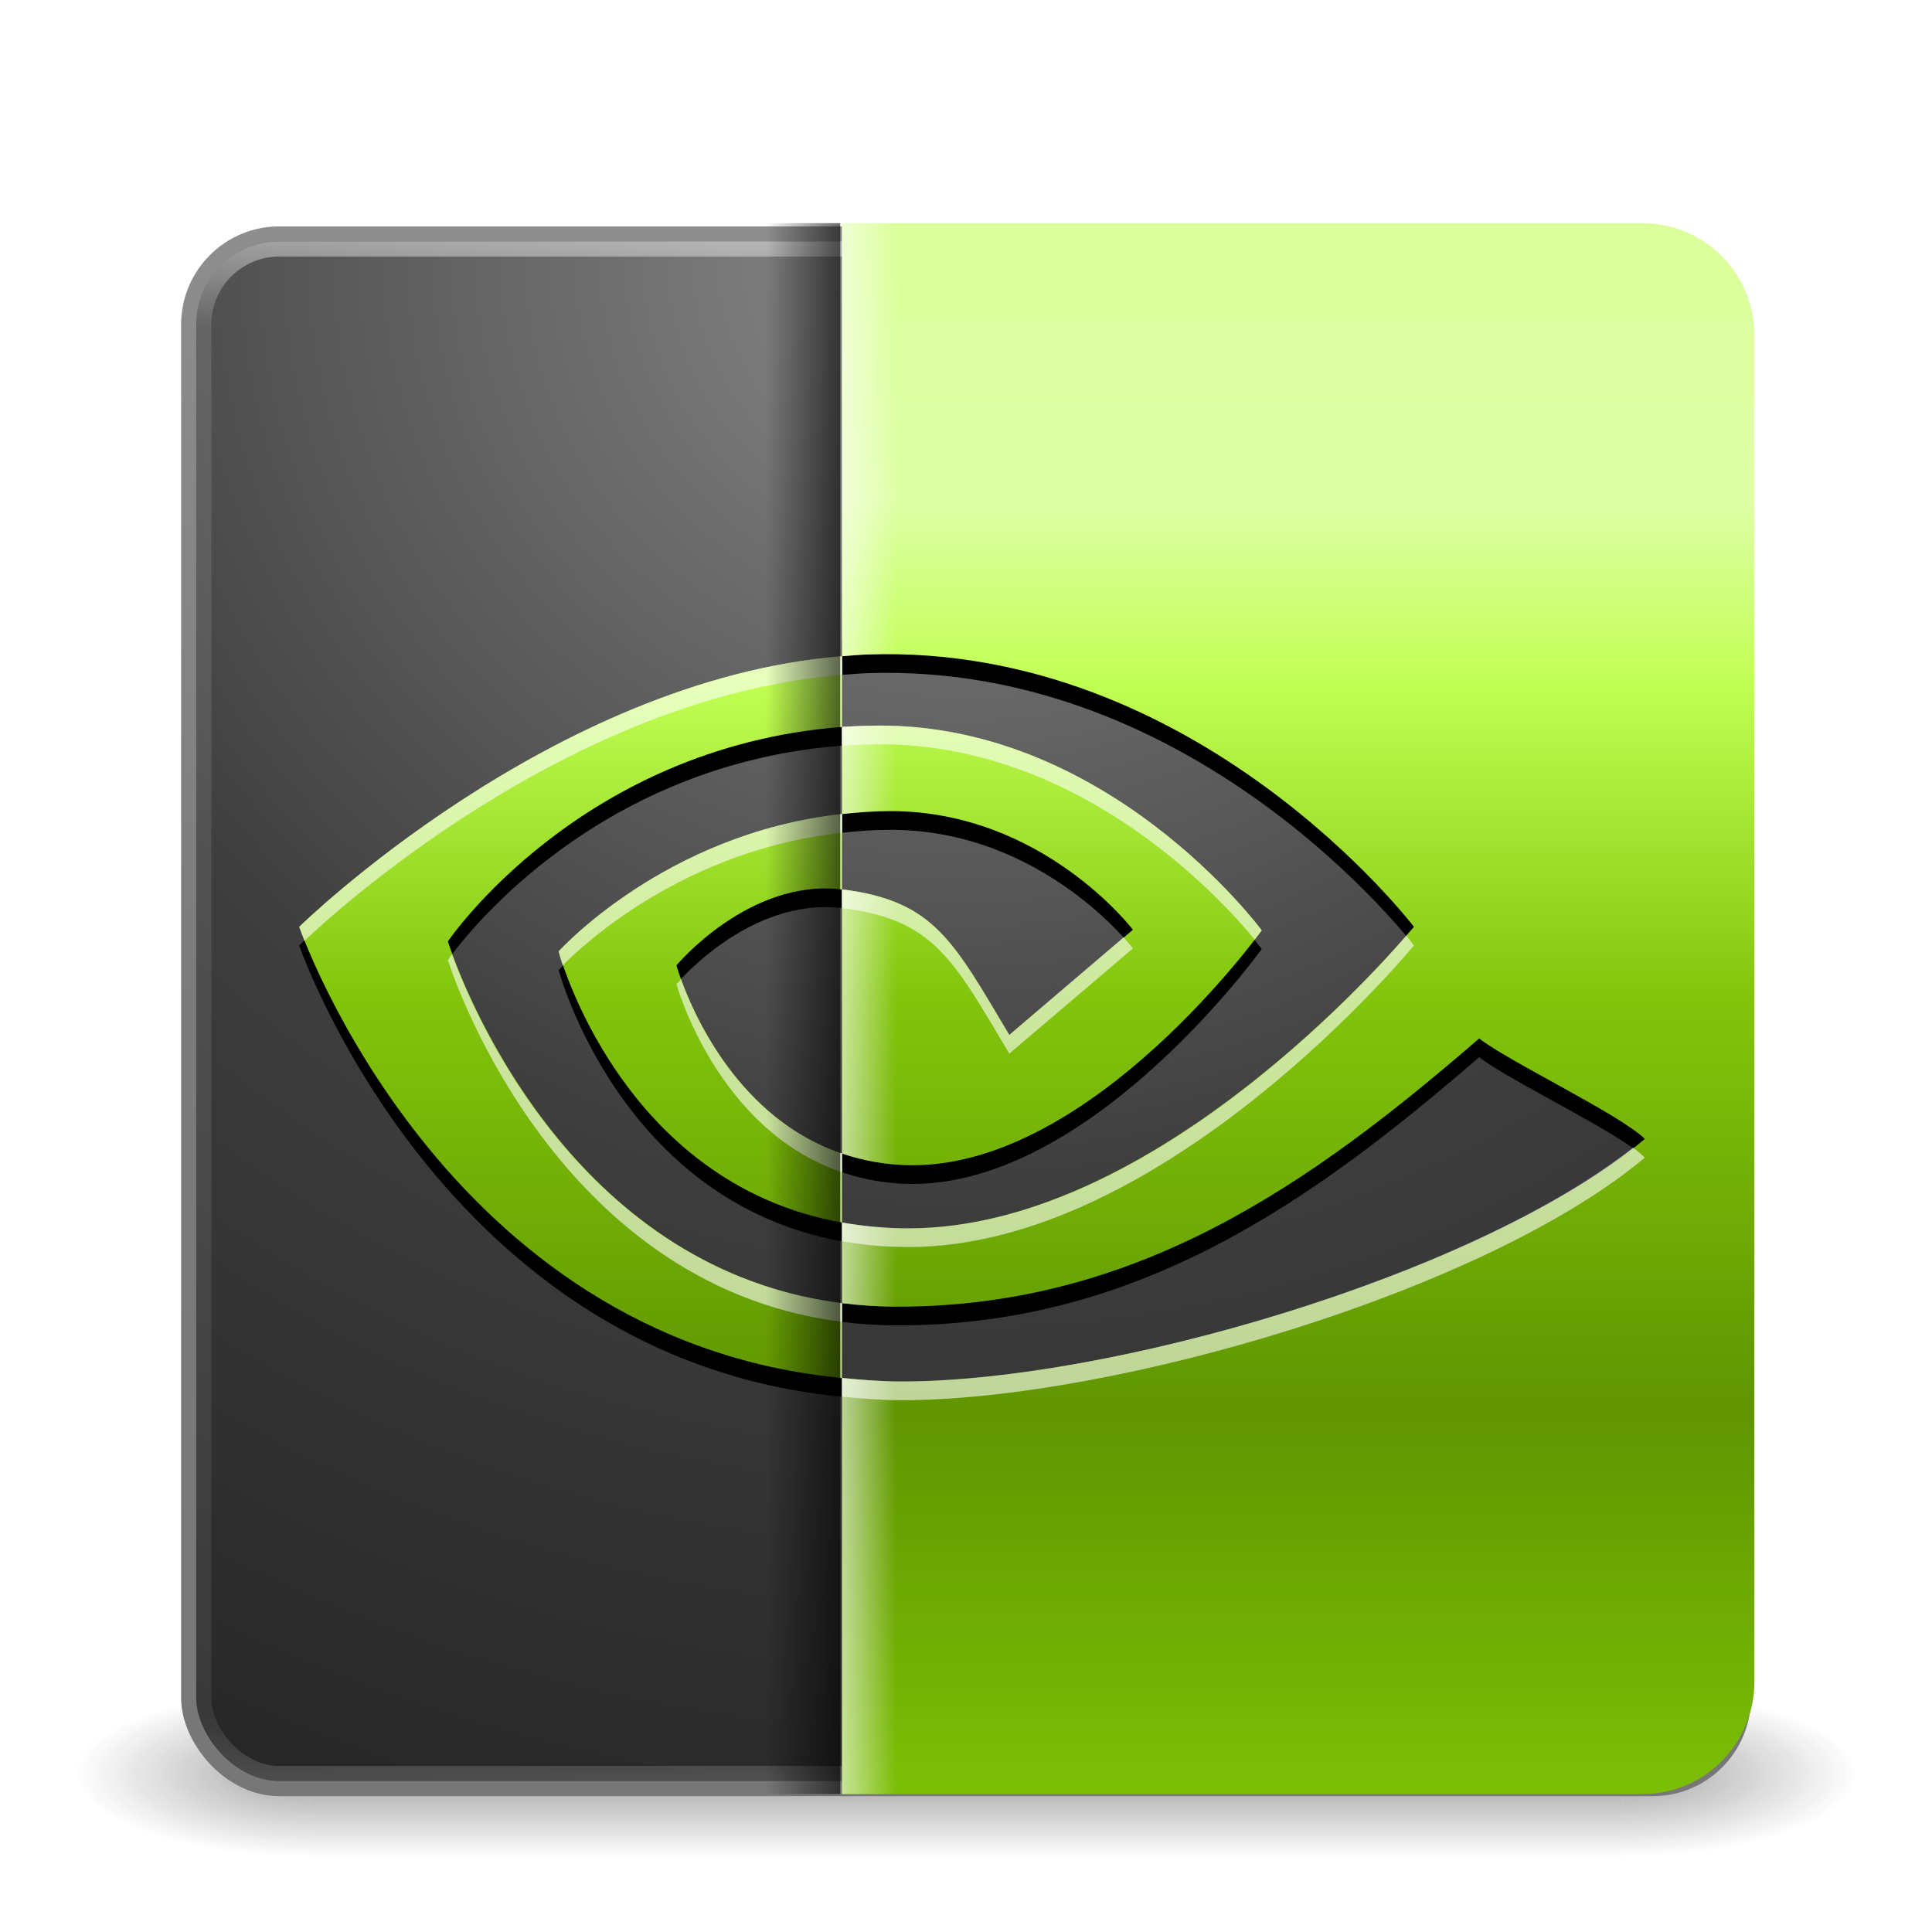 <?xml version="1.0" encoding="UTF-8" standalone="no"?>
<!-- Created with Inkscape (http://www.inkscape.org/) -->

<svg
   xmlns:dc="http://purl.org/dc/elements/1.1/"
   xmlns:cc="http://creativecommons.org/ns#"
   xmlns:rdf="http://www.w3.org/1999/02/22-rdf-syntax-ns#"
   xmlns:svg="http://www.w3.org/2000/svg"
   xmlns="http://www.w3.org/2000/svg"
   xmlns:xlink="http://www.w3.org/1999/xlink"
   xmlns:sodipodi="http://sodipodi.sourceforge.net/DTD/sodipodi-0.dtd"
   xmlns:inkscape="http://www.inkscape.org/namespaces/inkscape"
   width="128"
   height="128"
   id="svg3886"
   version="1.1"
   inkscape:version="0.48.1 r9760"
   sodipodi:docname="system-software-update.svg">
  <defs
     id="defs3888">
    <linearGradient
       inkscape:collect="always"
       xlink:href="#linearGradient3924"
       id="linearGradient2984"
       gradientUnits="userSpaceOnUse"
       gradientTransform="matrix(2.73,0,0,2.73,-1.514,-62.513)"
       x1="24"
       y1="5"
       x2="24"
       y2="43" />
    <linearGradient
       id="linearGradient3924">
      <stop
         id="stop3926"
         style="stop-color:#ffffff;stop-opacity:1;"
         offset="0" />
      <stop
         offset="0.063"
         style="stop-color:#ffffff;stop-opacity:0.235;"
         id="stop3928" />
      <stop
         id="stop3930"
         style="stop-color:#ffffff;stop-opacity:0.157;"
         offset="0.951" />
      <stop
         id="stop3932"
         style="stop-color:#ffffff;stop-opacity:0.392;"
         offset="1" />
    </linearGradient>
    <radialGradient
       inkscape:collect="always"
       xlink:href="#linearGradient7012-661-145-733-759-865-745-661-970-94-8"
       id="radialGradient2990"
       gradientUnits="userSpaceOnUse"
       gradientTransform="matrix(5.131108e-8,6.172,-6.529,-1.1371273e-7,119.171,-93.225)"
       cx="7.496"
       cy="8.45"
       fx="7.496"
       fy="8.45"
       r="20" />
    <linearGradient
       id="linearGradient7012-661-145-733-759-865-745-661-970-94-8">
      <stop
         id="stop3618-1"
         style="stop-color:#8b8b8b;stop-opacity:1;"
         offset="0" />
      <stop
         id="stop3270-2"
         style="stop-color:#3e3e3e;stop-opacity:1;"
         offset="0.5" />
      <stop
         id="stop3620-8"
         style="stop-color:#202020;stop-opacity:1;"
         offset="1" />
    </linearGradient>
    <linearGradient
       inkscape:collect="always"
       xlink:href="#linearGradient3390-178-986-453-3"
       id="linearGradient2992"
       gradientUnits="userSpaceOnUse"
       gradientTransform="matrix(2.641,0,0,2.641,0.615,-60.385)"
       x1="24"
       y1="44"
       x2="24"
       y2="3.899" />
    <linearGradient
       id="linearGradient3390-178-986-453-3">
      <stop
         id="stop3624-6"
         style="stop-color:#777777;stop-opacity:1;"
         offset="0" />
      <stop
         offset="0.5"
         style="stop-color:#7b7b7b;stop-opacity:1;"
         id="stop3856-8" />
      <stop
         id="stop3626-0"
         style="stop-color:#8e8e8e;stop-opacity:1;"
         offset="1" />
    </linearGradient>
    <radialGradient
       cx="4.993"
       cy="43.5"
       r="2.5"
       fx="4.993"
       fy="43.5"
       id="radialGradient2455"
       xlink:href="#linearGradient3688-166-749"
       gradientUnits="userSpaceOnUse"
       gradientTransform="matrix(2.004,0,0,1.4,27.988,-17.4)" />
    <linearGradient
       id="linearGradient3688-166-749">
      <stop
         id="stop2883"
         style="stop-color:#181818;stop-opacity:1"
         offset="0" />
      <stop
         id="stop2885"
         style="stop-color:#181818;stop-opacity:0"
         offset="1" />
    </linearGradient>
    <radialGradient
       cx="4.993"
       cy="43.5"
       r="2.5"
       fx="4.993"
       fy="43.5"
       id="radialGradient2457"
       xlink:href="#linearGradient3688-464-309"
       gradientUnits="userSpaceOnUse"
       gradientTransform="matrix(2.004,0,0,1.4,-20.012,-104.4)" />
    <linearGradient
       id="linearGradient3688-464-309">
      <stop
         id="stop2889"
         style="stop-color:#181818;stop-opacity:1"
         offset="0" />
      <stop
         id="stop2891"
         style="stop-color:#181818;stop-opacity:0"
         offset="1" />
    </linearGradient>
    <linearGradient
       x1="25.058"
       y1="47.028"
       x2="25.058"
       y2="39.999"
       id="linearGradient2459"
       xlink:href="#linearGradient3702-501-757"
       gradientUnits="userSpaceOnUse" />
    <linearGradient
       id="linearGradient3702-501-757">
      <stop
         id="stop2895"
         style="stop-color:#181818;stop-opacity:0"
         offset="0" />
      <stop
         id="stop2897"
         style="stop-color:#181818;stop-opacity:1"
         offset="0.5" />
      <stop
         id="stop2899"
         style="stop-color:#181818;stop-opacity:0"
         offset="1" />
    </linearGradient>
    <clipPath
       id="clipPath3805">
      <rect
         width="80.307"
         height="41.669"
         rx="6"
         ry="4.42"
         x="7.829"
         y="28.32"
         id="rect3807"
         style="fill:#ffffff;fill-opacity:1;stroke:none" />
    </clipPath>
    <filter
       color-interpolation-filters="sRGB"
       id="filter3795">
      <feGaussianBlur
         id="feGaussianBlur3797"
         stdDeviation="1.215" />
    </filter>
    <linearGradient
       x1="65.929"
       y1="6"
       x2="65.929"
       y2="90.001"
       id="linearGradient3762"
       xlink:href="#linearGradient3756"
       gradientUnits="userSpaceOnUse" />
    <linearGradient
       id="linearGradient3756">
      <stop
         id="stop3758"
         style="stop-color:#dbff9a;stop-opacity:1"
         offset="0" />
      <stop
         id="stop3772"
         style="stop-color:#dfffa7;stop-opacity:1"
         offset="0.176" />
      <stop
         id="stop3774"
         style="stop-color:#c1ff53;stop-opacity:1"
         offset="0.293" />
      <stop
         id="stop3776"
         style="stop-color:#82c50c;stop-opacity:1"
         offset="0.493" />
      <stop
         id="stop3764"
         style="stop-color:#609501;stop-opacity:1"
         offset="0.755" />
      <stop
         id="stop3760"
         style="stop-color:#7cbf06;stop-opacity:1"
         offset="1" />
    </linearGradient>
    <linearGradient
       x1="-41"
       y1="48"
       x2="-35"
       y2="48"
       id="linearGradient3829"
       xlink:href="#linearGradient3737"
       gradientUnits="userSpaceOnUse"
       gradientTransform="matrix(0.5,0,0,1,61.5,0)" />
    <linearGradient
       id="linearGradient3737">
      <stop
         id="stop3739"
         style="stop-color:#ffffff;stop-opacity:1"
         offset="0" />
      <stop
         id="stop3741"
         style="stop-color:#ffffff;stop-opacity:0"
         offset="1" />
    </linearGradient>
    <linearGradient
       x1="-41"
       y1="48"
       x2="-35"
       y2="48"
       id="linearGradient3825"
       xlink:href="#linearGradient3819"
       gradientUnits="userSpaceOnUse"
       gradientTransform="matrix(0.667,0,0,1,-13.667,0)" />
    <linearGradient
       id="linearGradient3819">
      <stop
         id="stop3821"
         style="stop-color:#000000;stop-opacity:1"
         offset="0" />
      <stop
         id="stop3823"
         style="stop-color:#000000;stop-opacity:0"
         offset="1" />
    </linearGradient>
    <linearGradient
       x1="48"
       y1="20.221"
       x2="48"
       y2="138.661"
       id="linearGradient3613"
       xlink:href="#linearGradient3737"
       gradientUnits="userSpaceOnUse" />
    <linearGradient
       id="linearGradient3079">
      <stop
         id="stop3081"
         style="stop-color:#ffffff;stop-opacity:1"
         offset="0" />
      <stop
         id="stop3083"
         style="stop-color:#ffffff;stop-opacity:0"
         offset="1" />
    </linearGradient>
    <clipPath
       id="clipPath3613">
      <rect
         width="84"
         height="84"
         rx="6"
         ry="6"
         x="6"
         y="6"
         id="rect3615"
         style="fill:#ffffff;fill-opacity:1;fill-rule:nonzero;stroke:none" />
    </clipPath>
    <filter
       x="-0.192"
       y="-0.192"
       width="1.384"
       height="1.384"
       color-interpolation-filters="sRGB"
       id="filter3794">
      <feGaussianBlur
         id="feGaussianBlur3796"
         stdDeviation="5.28" />
    </filter>
    <linearGradient
       x1="36.357"
       y1="6"
       x2="36.357"
       y2="63.893"
       id="linearGradient3868"
       xlink:href="#linearGradient3737"
       gradientUnits="userSpaceOnUse" />
    <linearGradient
       id="linearGradient3090">
      <stop
         id="stop3092"
         style="stop-color:#ffffff;stop-opacity:1"
         offset="0" />
      <stop
         id="stop3094"
         style="stop-color:#ffffff;stop-opacity:0"
         offset="1" />
    </linearGradient>
    <linearGradient
       x1="36.357"
       y1="6"
       x2="36.357"
       y2="63.893"
       id="linearGradient3875"
       xlink:href="#linearGradient3737"
       gradientUnits="userSpaceOnUse" />
    <linearGradient
       id="linearGradient3097">
      <stop
         id="stop3099"
         style="stop-color:#ffffff;stop-opacity:1"
         offset="0" />
      <stop
         id="stop3101"
         style="stop-color:#ffffff;stop-opacity:0"
         offset="1" />
    </linearGradient>
    <linearGradient
       y2="48"
       x2="-35"
       y1="48"
       x1="-41"
       gradientTransform="matrix(0.667,0,0,1,-13.667,0)"
       gradientUnits="userSpaceOnUse"
       id="linearGradient3113"
       xlink:href="#linearGradient3819"
       inkscape:collect="always" />
    <linearGradient
       inkscape:collect="always"
       xlink:href="#linearGradient3756"
       id="linearGradient3984"
       gradientUnits="userSpaceOnUse"
       x1="65.929"
       y1="6"
       x2="65.929"
       y2="90.001" />
    <linearGradient
       inkscape:collect="always"
       xlink:href="#linearGradient3737"
       id="linearGradient3986"
       gradientUnits="userSpaceOnUse"
       gradientTransform="matrix(0.5,0,0,1,61.5,0)"
       x1="-41"
       y1="48"
       x2="-35"
       y2="48" />
    <linearGradient
       inkscape:collect="always"
       xlink:href="#linearGradient3819"
       id="linearGradient3988"
       gradientUnits="userSpaceOnUse"
       gradientTransform="matrix(0.667,0,0,1,-13.667,0)"
       x1="-41"
       y1="48"
       x2="-35"
       y2="48" />
    <linearGradient
       inkscape:collect="always"
       xlink:href="#linearGradient3737"
       id="linearGradient3990"
       gradientUnits="userSpaceOnUse"
       x1="48"
       y1="20.221"
       x2="48"
       y2="138.661" />
    <linearGradient
       inkscape:collect="always"
       xlink:href="#linearGradient3737"
       id="linearGradient3992"
       gradientUnits="userSpaceOnUse"
       x1="36.357"
       y1="6"
       x2="36.357"
       y2="63.893" />
    <linearGradient
       inkscape:collect="always"
       xlink:href="#linearGradient3737"
       id="linearGradient3994"
       gradientUnits="userSpaceOnUse"
       x1="36.357"
       y1="6"
       x2="36.357"
       y2="63.893" />
  </defs>
  <sodipodi:namedview
     id="base"
     pagecolor="#ffffff"
     bordercolor="#666666"
     borderopacity="1.0"
     inkscape:pageopacity="0.0"
     inkscape:pageshadow="2"
     inkscape:zoom="6.5546875"
     inkscape:cx="64"
     inkscape:cy="64"
     inkscape:current-layer="layer1"
     showgrid="true"
     inkscape:document-units="px"
     inkscape:grid-bbox="true"
     inkscape:window-width="1920"
     inkscape:window-height="1027"
     inkscape:window-x="0"
     inkscape:window-y="24"
     inkscape:window-maximized="1" />
  <g
     id="layer1"
     inkscape:label="Layer 1"
     inkscape:groupmode="layer"
     transform="translate(0,64)">
    <g
       transform="matrix(2.95,0,0,1.222,-6.8,1.556)"
       id="g2036"
       style="display:inline">
      <g
         transform="matrix(1.053,0,0,1.286,-1.263,-13.429)"
         id="g3712"
         style="opacity:0.4">
        <rect
           width="5"
           height="7"
           x="38"
           y="40"
           id="rect2801"
           style="fill:url(#radialGradient2455);fill-opacity:1;stroke:none" />
        <rect
           width="5"
           height="7"
           x="-10"
           y="-47"
           transform="scale(-1,-1)"
           id="rect3696"
           style="fill:url(#radialGradient2457);fill-opacity:1;stroke:none" />
        <rect
           width="28"
           height="7"
           x="10"
           y="40"
           id="rect3700"
           style="fill:url(#linearGradient2459);fill-opacity:1;stroke:none" />
      </g>
    </g>
    <rect
       style="color:#000000;fill:url(#radialGradient2990);fill-opacity:1;fill-rule:nonzero;stroke:url(#linearGradient2992);stroke-width:1;stroke-linecap:round;stroke-linejoin:round;stroke-miterlimit:4;stroke-opacity:1;stroke-dasharray:none;stroke-dashoffset:0;marker:none;visibility:visible;display:inline;overflow:visible;enable-background:accumulate"
       id="rect5505-21"
       y="-48.5"
       x="12.5"
       ry="6"
       rx="6"
       height="103"
       width="103" />
    <rect
       style="opacity:0.5;fill:none;stroke:url(#linearGradient2984);stroke-width:1;stroke-linecap:round;stroke-linejoin:round;stroke-miterlimit:4;stroke-opacity:1;stroke-dasharray:none;stroke-dashoffset:0"
       id="rect6741-7"
       y="-47.5"
       x="13.5"
       ry="5"
       rx="5"
       height="101"
       width="101" />
    <g
       transform="matrix(1.236,0,0,1.239,4.992,-56.648)"
       id="layer3">
      <path
         d="m 41.094,7 0,23.156 c 0.458,-0.035 0.915,-0.078 1.375,-0.094 C 60.2,29.465 71.75,44.625 71.75,44.625 c 0,0 -13.269,16.125 -27.094,16.125 -1.267,0 -2.448,-0.115 -3.562,-0.312 l 0,4.312 c 0.953,0.121 1.938,0.188 2.969,0.188 12.865,0 22.179,-6.568 31.188,-14.344 1.494,1.196 7.618,4.101 8.875,5.375 -8.565,7.171 -28.527,12.969 -39.844,12.969 -1.091,0 -2.158,-0.088 -3.188,-0.188 l 0,22.25 L 84,91 c 3.324,0 6,-2.676 6,-6 L 90,13 C 90,9.676 87.324,7 84,7 L 41.094,7 z m 0,61.75 0,-4 c -15.744,-1.981 -21.125,-19.344 -21.125,-19.344 0,0 7.044,-10.393 21.125,-11.469 l 0,-3.781 C 25.497,31.409 12,44.625 12,44.625 c 0,0 7.641,22.1 29.094,24.125 z m 0,-34.812 0,4.656 c 0.834,-0.089 1.705,-0.156 2.594,-0.156 8.168,0 13,6.344 13,6.344 l -6.625,5.625 C 47.078,45.431 46.058,43.225 41.094,42.625 l 0,14.125 c 1.125,0.378 2.387,0.625 3.781,0.625 9.688,0 18.719,-12.562 18.719,-12.562 0,0 -8.374,-11.338 -21.125,-10.938 -0.466,0.015 -0.922,0.031 -1.375,0.062 z m 0,22.812 c -6.708,-2.254 -8.875,-10.062 -8.875,-10.062 0,0 3.895,-4.66 8.875,-4.062 l 0,-4.031 c -9.488,1.026 -15.188,7.344 -15.188,7.344 0,0 3.289,12.379 15.188,14.5 l 0,-3.688 z"
         inkscape:connector-curvature="0"
         clip-path="url(#clipPath3805)"
         id="path3782"
         style="fill:#000000;fill-opacity:1;fill-rule:nonzero;stroke-width:0;stroke-linecap:butt;stroke-linejoin:miter;stroke-miterlimit:10;filter:url(#filter3795)" />
      <path
         d="m 41.094,6 0,23.156 c 0.458,-0.035 0.915,-0.078 1.375,-0.094 C 60.2,28.465 71.75,43.625 71.75,43.625 c 0,0 -13.269,16.125 -27.094,16.125 -1.267,0 -2.448,-0.115 -3.562,-0.312 l 0,4.312 c 0.953,0.121 1.938,0.188 2.969,0.188 12.865,0 22.179,-6.568 31.188,-14.344 1.494,1.196 7.618,4.101 8.875,5.375 -8.565,7.171 -28.527,12.969 -39.844,12.969 -1.091,0 -2.158,-0.088 -3.188,-0.188 l 0,22.25 L 84,90 c 3.324,0 6,-2.676 6,-6 L 90,12 C 90,8.676 87.324,6 84,6 L 41.094,6 z m 0,61.75 0,-4 c -15.744,-1.981 -21.125,-19.344 -21.125,-19.344 0,0 7.044,-10.393 21.125,-11.469 l 0,-3.781 C 25.497,30.409 12,43.625 12,43.625 c 0,0 7.641,22.1 29.094,24.125 z m 0,-34.812 0,4.656 c 0.834,-0.089 1.705,-0.156 2.594,-0.156 8.168,0 13,6.344 13,6.344 l -6.625,5.625 C 47.078,44.431 46.058,42.225 41.094,41.625 l 0,14.125 c 1.125,0.378 2.387,0.625 3.781,0.625 9.688,0 18.719,-12.562 18.719,-12.562 0,0 -8.374,-11.338 -21.125,-10.938 -0.466,0.015 -0.922,0.031 -1.375,0.062 z m 0,22.812 c -6.708,-2.254 -8.875,-10.062 -8.875,-10.062 0,0 3.895,-4.66 8.875,-4.062 l 0,-4.031 c -9.488,1.026 -15.188,7.344 -15.188,7.344 0,0 3.289,12.379 15.188,14.5 l 0,-3.688 z"
         inkscape:connector-curvature="0"
         id="path21"
         style="fill:url(#linearGradient3984);fill-opacity:1;fill-rule:nonzero;stroke-width:0;stroke-linecap:butt;stroke-linejoin:miter;stroke-miterlimit:10" />
      <path
         d="M 41.094,29.156 C 25.497,30.409 12,43.625 12,43.625 c 0,0 0.134,0.377 0.281,0.75 1.392,-1.322 14.088,-13.036 28.812,-14.219 l 0,-1 z m 1.375,3.719 c -0.466,0.015 -0.922,0.031 -1.375,0.062 l 0,1 c 0.453,-0.032 0.909,-0.048 1.375,-0.062 11.157,-0.35 18.973,8.273 20.75,10.438 0.233,-0.303 0.375,-0.5 0.375,-0.5 0,0 -8.374,-11.338 -21.125,-10.938 z m -1.375,4.719 c -9.488,1.026 -15.188,7.344 -15.188,7.344 0,0 0.068,0.307 0.219,0.75 1.098,-1.115 6.528,-6.181 14.969,-7.094 l 0,-1 z m 0,4.031 0,1 c 4.964,0.6 5.984,2.806 8.969,7.781 l 6.625,-5.625 c 0,0 -0.199,-0.26 -0.5,-0.594 l -6.125,5.219 C 47.078,44.431 46.058,42.225 41.094,41.625 z m 30.25,2.469 C 69.357,46.397 57.301,59.75 44.656,59.75 c -1.267,0 -2.448,-0.115 -3.562,-0.312 l 0,1 c 1.114,0.197 2.296,0.312 3.562,0.312 13.824,0 27.094,-16.125 27.094,-16.125 0,0 -0.185,-0.264 -0.406,-0.531 z m -51.156,1 c -0.103,0.14 -0.219,0.312 -0.219,0.312 0,0 5.381,17.363 21.125,19.344 l 0,-1 C 27.146,61.995 21.333,48.225 20.188,45.094 z m 12.281,1.344 c -0.06,0.067 -0.25,0.25 -0.25,0.25 0,0 2.167,7.809 8.875,10.062 l 0,-1 c -5.493,-1.846 -7.918,-7.355 -8.625,-9.312 z m 51.031,9 c -8.862,6.949 -28.154,12.5 -39.219,12.5 -1.091,0 -2.158,-0.088 -3.188,-0.188 l 0,1 c 1.03,0.099 2.097,0.188 3.188,0.188 11.317,0 31.278,-5.798 39.844,-12.969 C 83.98,55.822 83.76,55.623 83.5,55.438 z"
         inkscape:connector-curvature="0"
         id="path3766"
         style="opacity:0.6;fill:#ffffff;fill-opacity:1;fill-rule:nonzero;stroke-width:0;stroke-linecap:butt;stroke-linejoin:miter;stroke-miterlimit:10" />
      <path
         d="m 41.094,6 0,23.156 c 0.458,-0.035 0.915,-0.078 1.375,-0.094 0.512,-0.017 1.029,-0.008 1.531,0 L 44,6 41.094,6 z m 0,23.156 c -0.031,0.003 -0.063,-0.003 -0.094,0 l 0,3.781 c 0.031,-0.003 0.063,0.002 0.094,0 l 0,-3.781 z m 0,3.781 0,4.656 c 0.834,-0.089 1.705,-0.156 2.594,-0.156 0.106,0 0.207,-0.002 0.312,0 l 0,-4.531 c -0.502,-0.021 -1.014,-0.047 -1.531,-0.031 -0.466,0.015 -0.922,0.031 -1.375,0.062 z m 0,4.656 c -0.032,0.003 -0.062,-0.004 -0.094,0 l 0,4.031 c 0.032,0.003 0.062,-0.004 0.094,0 l 0,-4.031 z m 0,4.031 0,14.125 c 0.886,0.298 1.852,0.515 2.906,0.594 l 0,-14 C 43.192,42.01 42.262,41.766 41.094,41.625 z m 0,14.125 C 41.062,55.739 41.031,55.73 41,55.719 l 0,3.688 c 0.033,0.006 0.061,0.025 0.094,0.031 l 0,-3.688 z m 0,3.688 0,4.312 c 0.933,0.118 1.899,0.185 2.906,0.188 l 0,-4.219 C 42.983,59.686 42.01,59.6 41.094,59.438 z m 0,4.312 C 41.062,63.746 41.031,63.754 41,63.75 l 0,4 c 0.031,0.003 0.062,-0.003 0.094,0 l 0,-4 z m 0,4 0,22.25 L 44,90 44,67.938 C 43.007,67.924 42.035,67.841 41.094,67.75 z"
         inkscape:connector-curvature="0"
         id="rect3827"
         style="opacity:0.6;fill:url(#linearGradient3986);fill-opacity:1;stroke:none" />
      <rect
         width="4"
         height="84"
         x="-41"
         y="6"
         transform="scale(-1,1)"
         id="rect3809"
         style="opacity:0.6;fill:url(#linearGradient3988);fill-opacity:1;stroke:none" />
    </g>
  </g>
</svg>
